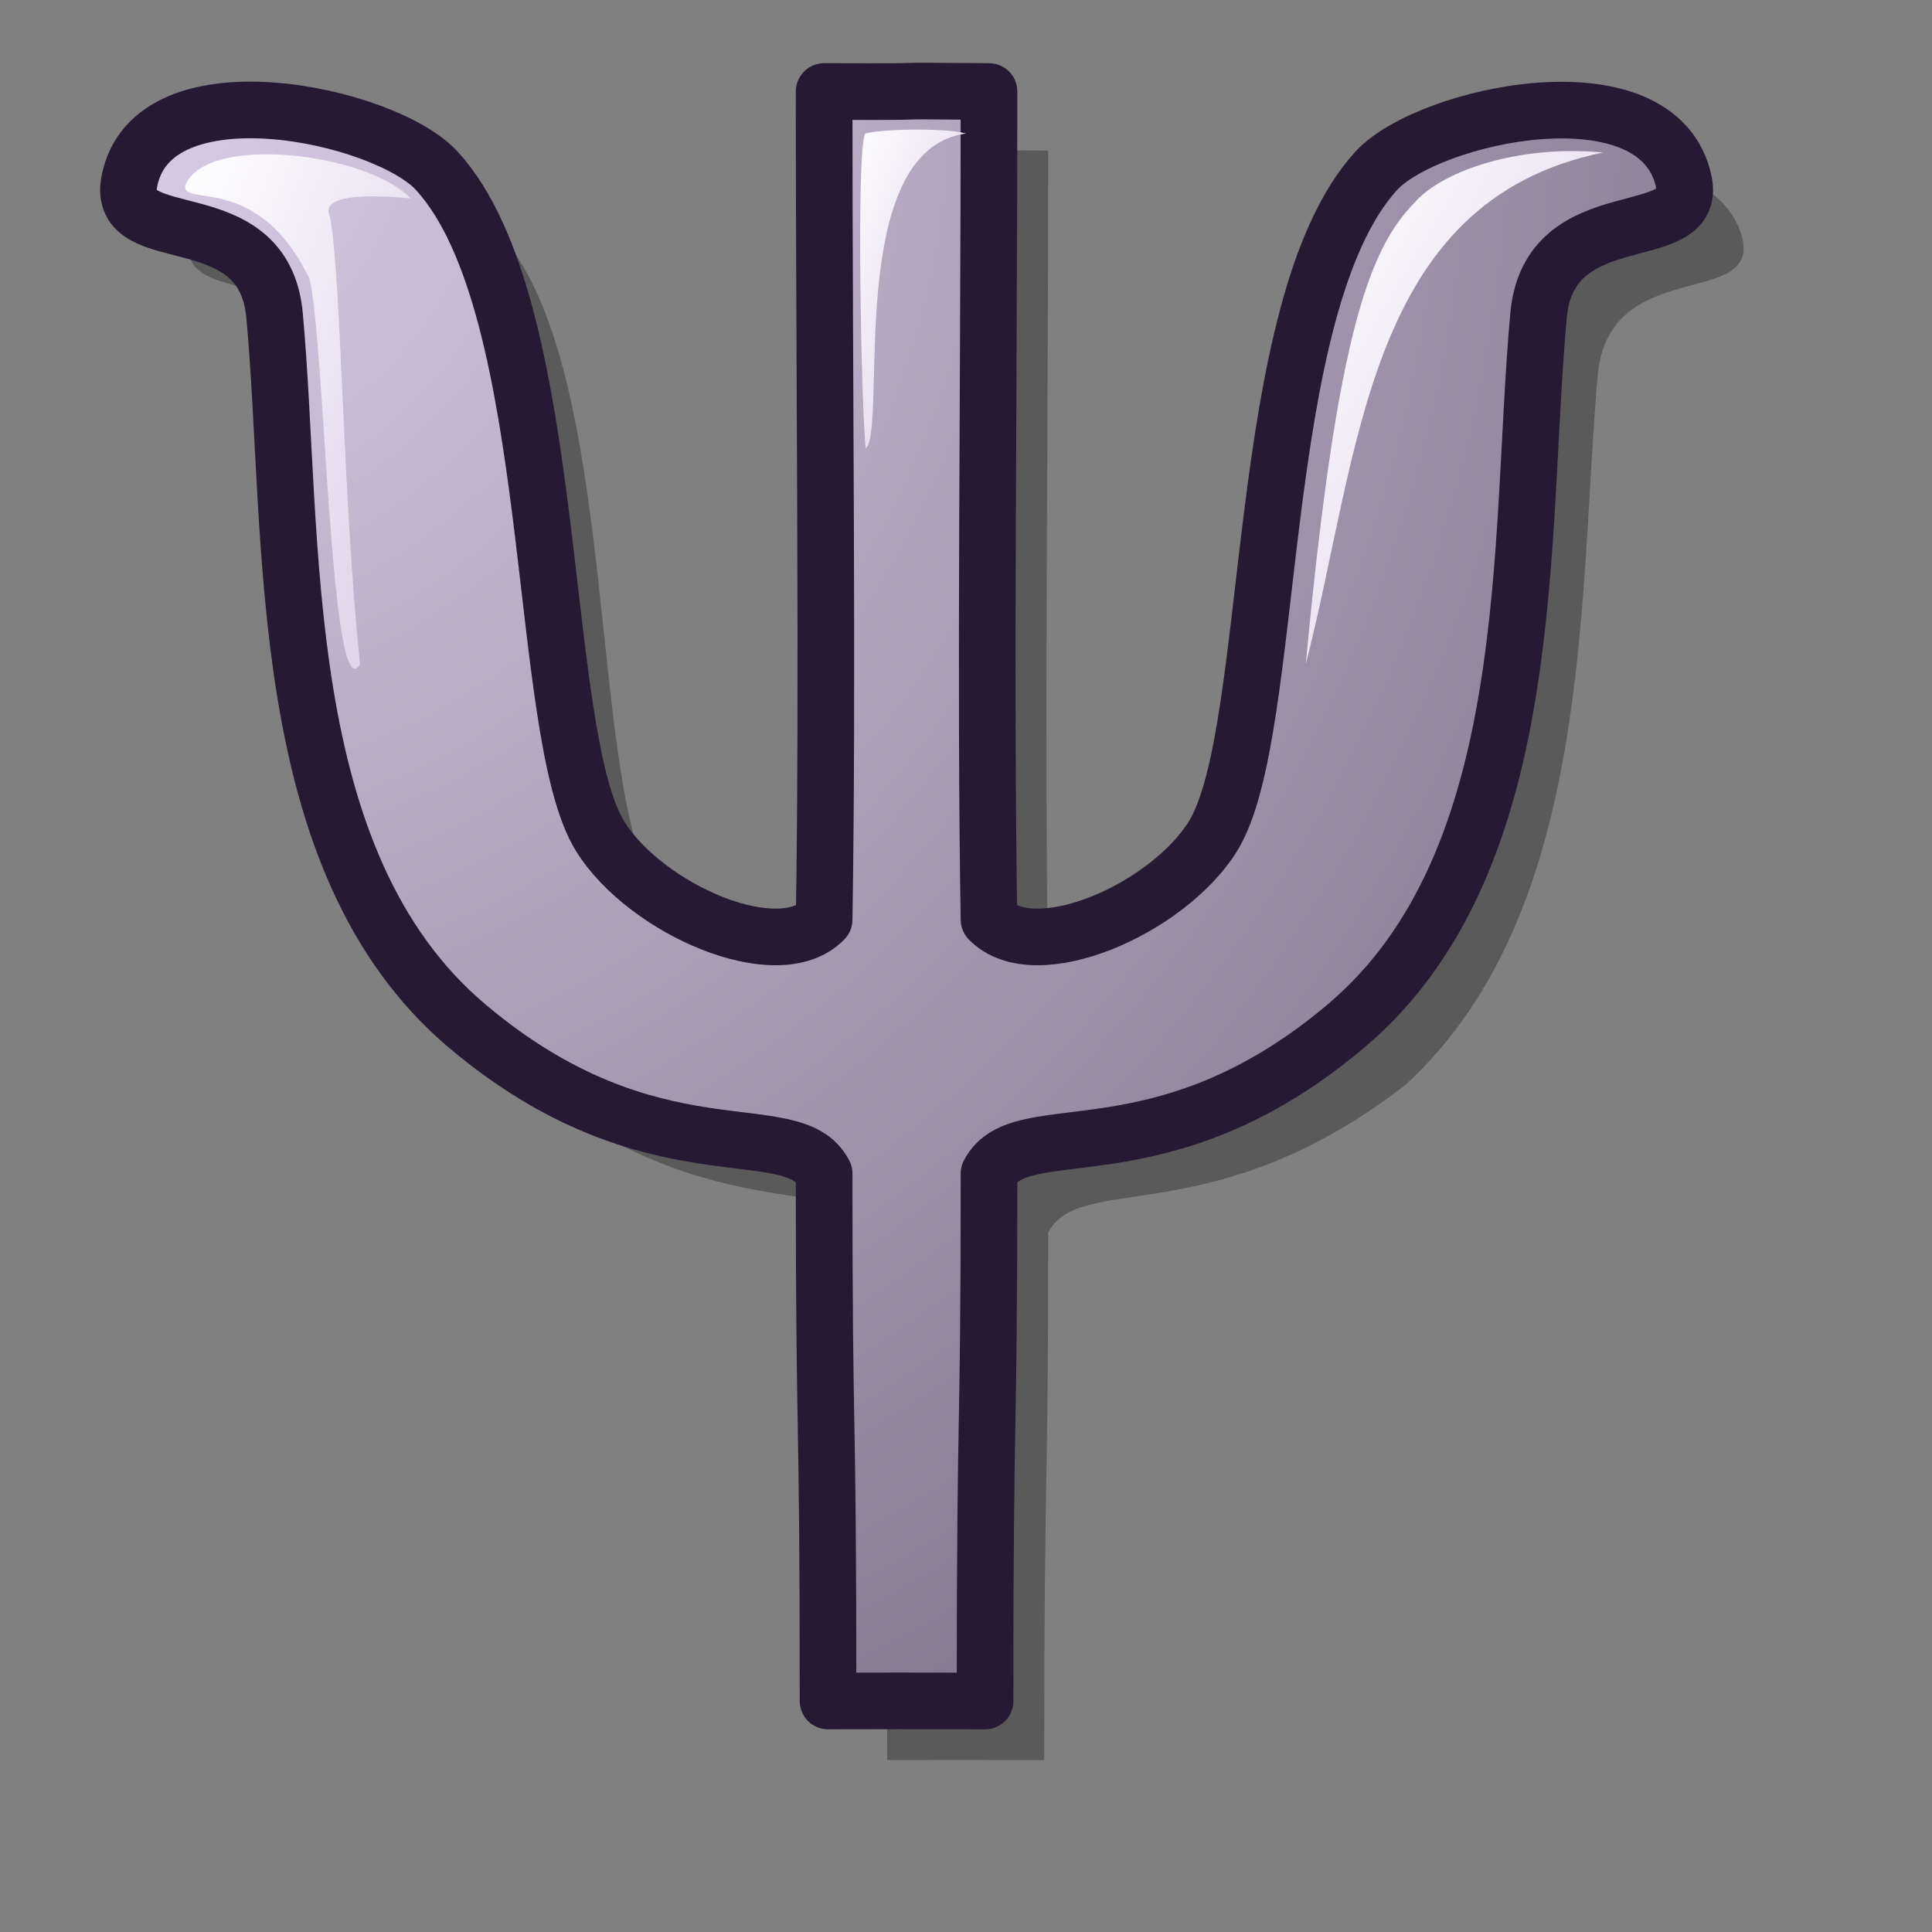 <?xml version="1.0" encoding="UTF-8" standalone="no"?>
<!DOCTYPE svg PUBLIC "-//W3C//DTD SVG 20010904//EN"
"http://www.w3.org/TR/2001/REC-SVG-20010904/DTD/svg10.dtd">
<!-- Created with Sodipodi ("http://www.sodipodi.com/") -->
<svg
   id="svg1"
   sodipodi:version="0.32"
   inkscape:version="0.38"
   width="48pt"
   height="48pt"
   sodipodi:docbase="/home/dan/Projects/Lila-icons/scalable/apps"
   sodipodi:docname="psi.svg"
   xmlns="http://www.w3.org/2000/svg"
   xmlns:inkscape="http://www.inkscape.org/namespaces/inkscape"
   xmlns:sodipodi="http://sodipodi.sourceforge.net/DTD/sodipodi-0.dtd"
   xmlns:xlink="http://www.w3.org/1999/xlink">
  <rect width="100%" height="100%" fill="#808080" stroke="none"/>
  <defs
     id="defs3">
    <linearGradient
       id="linearGradient595">
      <stop
         style="stop-color:#d9cce6;stop-opacity:1;"
         offset="0"
         id="stop596" />
      <stop
         style="stop-color:#73667f;stop-opacity:1;"
         offset="1"
         id="stop597" />
    </linearGradient>
    <linearGradient
       id="linearGradient604">
      <stop
         style="stop-color:#ffffff;stop-opacity:1;"
         offset="0"
         id="stop605" />
      <stop
         style="stop-color:#d9cce6;stop-opacity:1;"
         offset="1"
         id="stop606" />
    </linearGradient>
    <linearGradient
       id="linearGradient598">
      <stop
         style="stop-color:#d9cce6;stop-opacity:1;"
         offset="0"
         id="stop599" />
      <stop
         style="stop-color:#73667f;stop-opacity:1;"
         offset="1"
         id="stop600" />
    </linearGradient>
    <radialGradient
       xlink:href="#linearGradient595"
       id="radialGradient601"
       cx="0.005"
       cy="0.016"
       r="1.384"
       fx="0.005"
       fy="0.016"
       spreadMethod="pad"
       gradientUnits="objectBoundingBox" />
    <linearGradient
       xlink:href="#linearGradient604"
       id="linearGradient602"
       x1="0.027"
       y1="0.005"
       x2="0.973"
       y2="0.979" />
    <linearGradient
       xlink:href="#linearGradient604"
       id="linearGradient609"
       x1="0"
       y1="0"
       x2="1"
       y2="1" />
    <linearGradient
       xlink:href="#linearGradient604"
       id="linearGradient611"
       x1="0.024"
       y1="0.011"
       x2="0.988"
       y2="0.995" />
    <linearGradient
       xlink:href="#linearGradient598"
       id="linearGradient624"
       x1="0"
       y1="-0.021"
       x2="0.989"
       y2="0.995" />
    <radialGradient
       xlink:href="#linearGradient595"
       id="radialGradient594" />
  </defs>
  <sodipodi:namedview
     id="base"
     pagecolor="#ffffff"
     bordercolor="#666666"
     borderopacity="1.0"
     inkscape:pageopacity="0.0"
     inkscape:pageshadow="2"
     inkscape:zoom="7.5000000"
     inkscape:cx="33.066667"
     inkscape:cy="30.933333"
     inkscape:window-width="639"
     inkscape:window-height="618"
     inkscape:window-x="200"
     inkscape:window-y="25"
     snaptoguides="false"
     showgrid="true"
     snaptogrid="false"
     gridspacingx="0.05pt"
     gridspacingy="0.05pt"
     vertgrid="true"
     guidetolerance="0.1px"
     gridtolerance="0.1px"
     horizgrid="true"
     showborder="true"
     gridcolor="#583edf"
     gridhicolor="0.298" />
  <path
     style="font-size:12;fill-opacity:0.3;fill-rule:evenodd;stroke-width:1.875;stroke-linecap:round;stroke-linejoin:round;"
     d="M 38.517 5.829 C 45.017 5.855 39.791 5.772 45.958 5.829 C 45.958 19.054 45.781 32.624 45.958 43.203 C 48.044 45.357 54.462 42.982 56.056 39.456 C 59.44 35.02 57.651 15.432 63.435 9.41 C 65.623 6.715 76.076 4.615 77.316 9.904 C 77.826 12.916 71.293 10.638 70.761 15.928 C 69.875 26.066 70.584 40.199 62.08 47.995 C 53.399 54.727 47.375 51.892 45.958 54.664 C 45.958 67.667 45.781 64.141 45.781 78.467 C 39.948 78.46 43.528 78.46 38.694 78.467 C 38.694 64.141 38.517 67.667 38.517 54.664 C 37.1 51.892 31.076 54.727 22.395 47.995 C 13.891 40.199 14.6 26.066 13.714 15.928 C 13.182 10.638 6.806 13.112 7.159 9.904 C 8.399 4.615 18.852 6.715 21.041 9.41 C 26.824 15.432 25.035 35.02 28.419 39.456 C 30.013 42.982 36.431 45.357 38.517 43.203 C 38.694 32.624 38.517 19.054 38.517 5.829 z "
     id="path712"
     sodipodi:nodetypes="ccccccccccccccccccc"
     transform="matrix(0.734,0,0,0.734,0.989,0.71)" />
  <path
     style="font-size:12;fill:url(#radialGradient601);fill-rule:evenodd;stroke:#261933;stroke-width:2.556;stroke-linecap:round;stroke-linejoin:round;stroke-dasharray:none;"
     d="M 35.846 3.163 C 42.346 3.189 37.12 3.105 43.287 3.163 C 43.287 16.387 43.109 29.957 43.287 40.536 C 45.373 42.69 51.346 40.051 53.385 36.789 C 56.324 32.088 55.132 12.9 60.763 6.744 C 63.105 4.183 73.525 1.924 74.645 7.238 C 75.275 10.225 68.576 7.967 68.09 13.261 C 67.159 23.395 68.211 37.887 59.409 45.328 C 51.026 52.414 44.704 49.226 43.287 51.997 C 43.287 65.001 43.109 61.474 43.109 75.801 C 37.276 75.793 40.856 75.793 36.023 75.801 C 36.023 61.474 35.846 65.001 35.846 51.997 C 34.428 49.226 28.106 52.414 19.724 45.328 C 10.921 37.887 11.974 23.395 11.043 13.261 C 10.556 7.967 3.894 10.404 4.487 7.238 C 5.487 1.907 16.028 4.183 18.369 6.744 C 24 12.9 22.808 32.088 25.747 36.789 C 27.786 40.051 33.76 42.69 35.846 40.536 C 36.023 29.957 35.846 16.387 35.846 3.163 z "
     id="path597"
     sodipodi:nodetypes="cccsssssccccssssscc"
     transform="matrix(0.734,0,0,0.734,0.989,0.71)" />
  <path
     style="font-size:12;fill:url(#linearGradient602);fill-rule:evenodd;stroke:#000000;stroke-width:0;stroke-opacity:0;"
     d="M 58.25 29.333 C 59.667 14.194 61.167 10.556 63.167 8.5 C 64.5 7 68.014 5.896 71.667 6.25 C 60.942 8.45 60.711 19.834 58.25 29.333 z "
     id="path603"
     sodipodi:nodetypes="cccc"
     transform="matrix(0.734,0,0,0.734,0.5,0.465)" />
  <path
     style="font-size:12;fill:url(#linearGradient609);fill-rule:evenodd;stroke:#000000;stroke-width:0;stroke-opacity:0;"
     d="M 42.913 5.391 C 41.897 5.118 38.984 5.198 38.378 5.395 C 37.937 5.825 38.205 18.448 38.398 19.614 C 39.379 18.593 37.395 6.154 42.913 5.391 z "
     id="path608"
     sodipodi:nodetypes="cccc"
     transform="matrix(0.734,0,0,0.734,0.5,0.465)" />
  <path
     style="font-size:12;fill:url(#linearGradient611);fill-rule:evenodd;stroke:#000000;stroke-width:0;stroke-opacity:0;"
     d="M 16.513 7.32 C 14.587 5.27 7.291 4.381 6.348 6.732 C 6.166 7.74 9.617 6.118 11.948 10.936 C 12.648 13.582 12.886 30.571 14.236 28.346 C 13.437 20.697 13.394 10.728 12.874 8.136 C 12.504 7.339 13.793 7.065 16.513 7.32 z "
     id="path610"
     sodipodi:nodetypes="cccccc"
     transform="matrix(0.734,0,0,0.734,1.478,1.199)" />
</svg>

